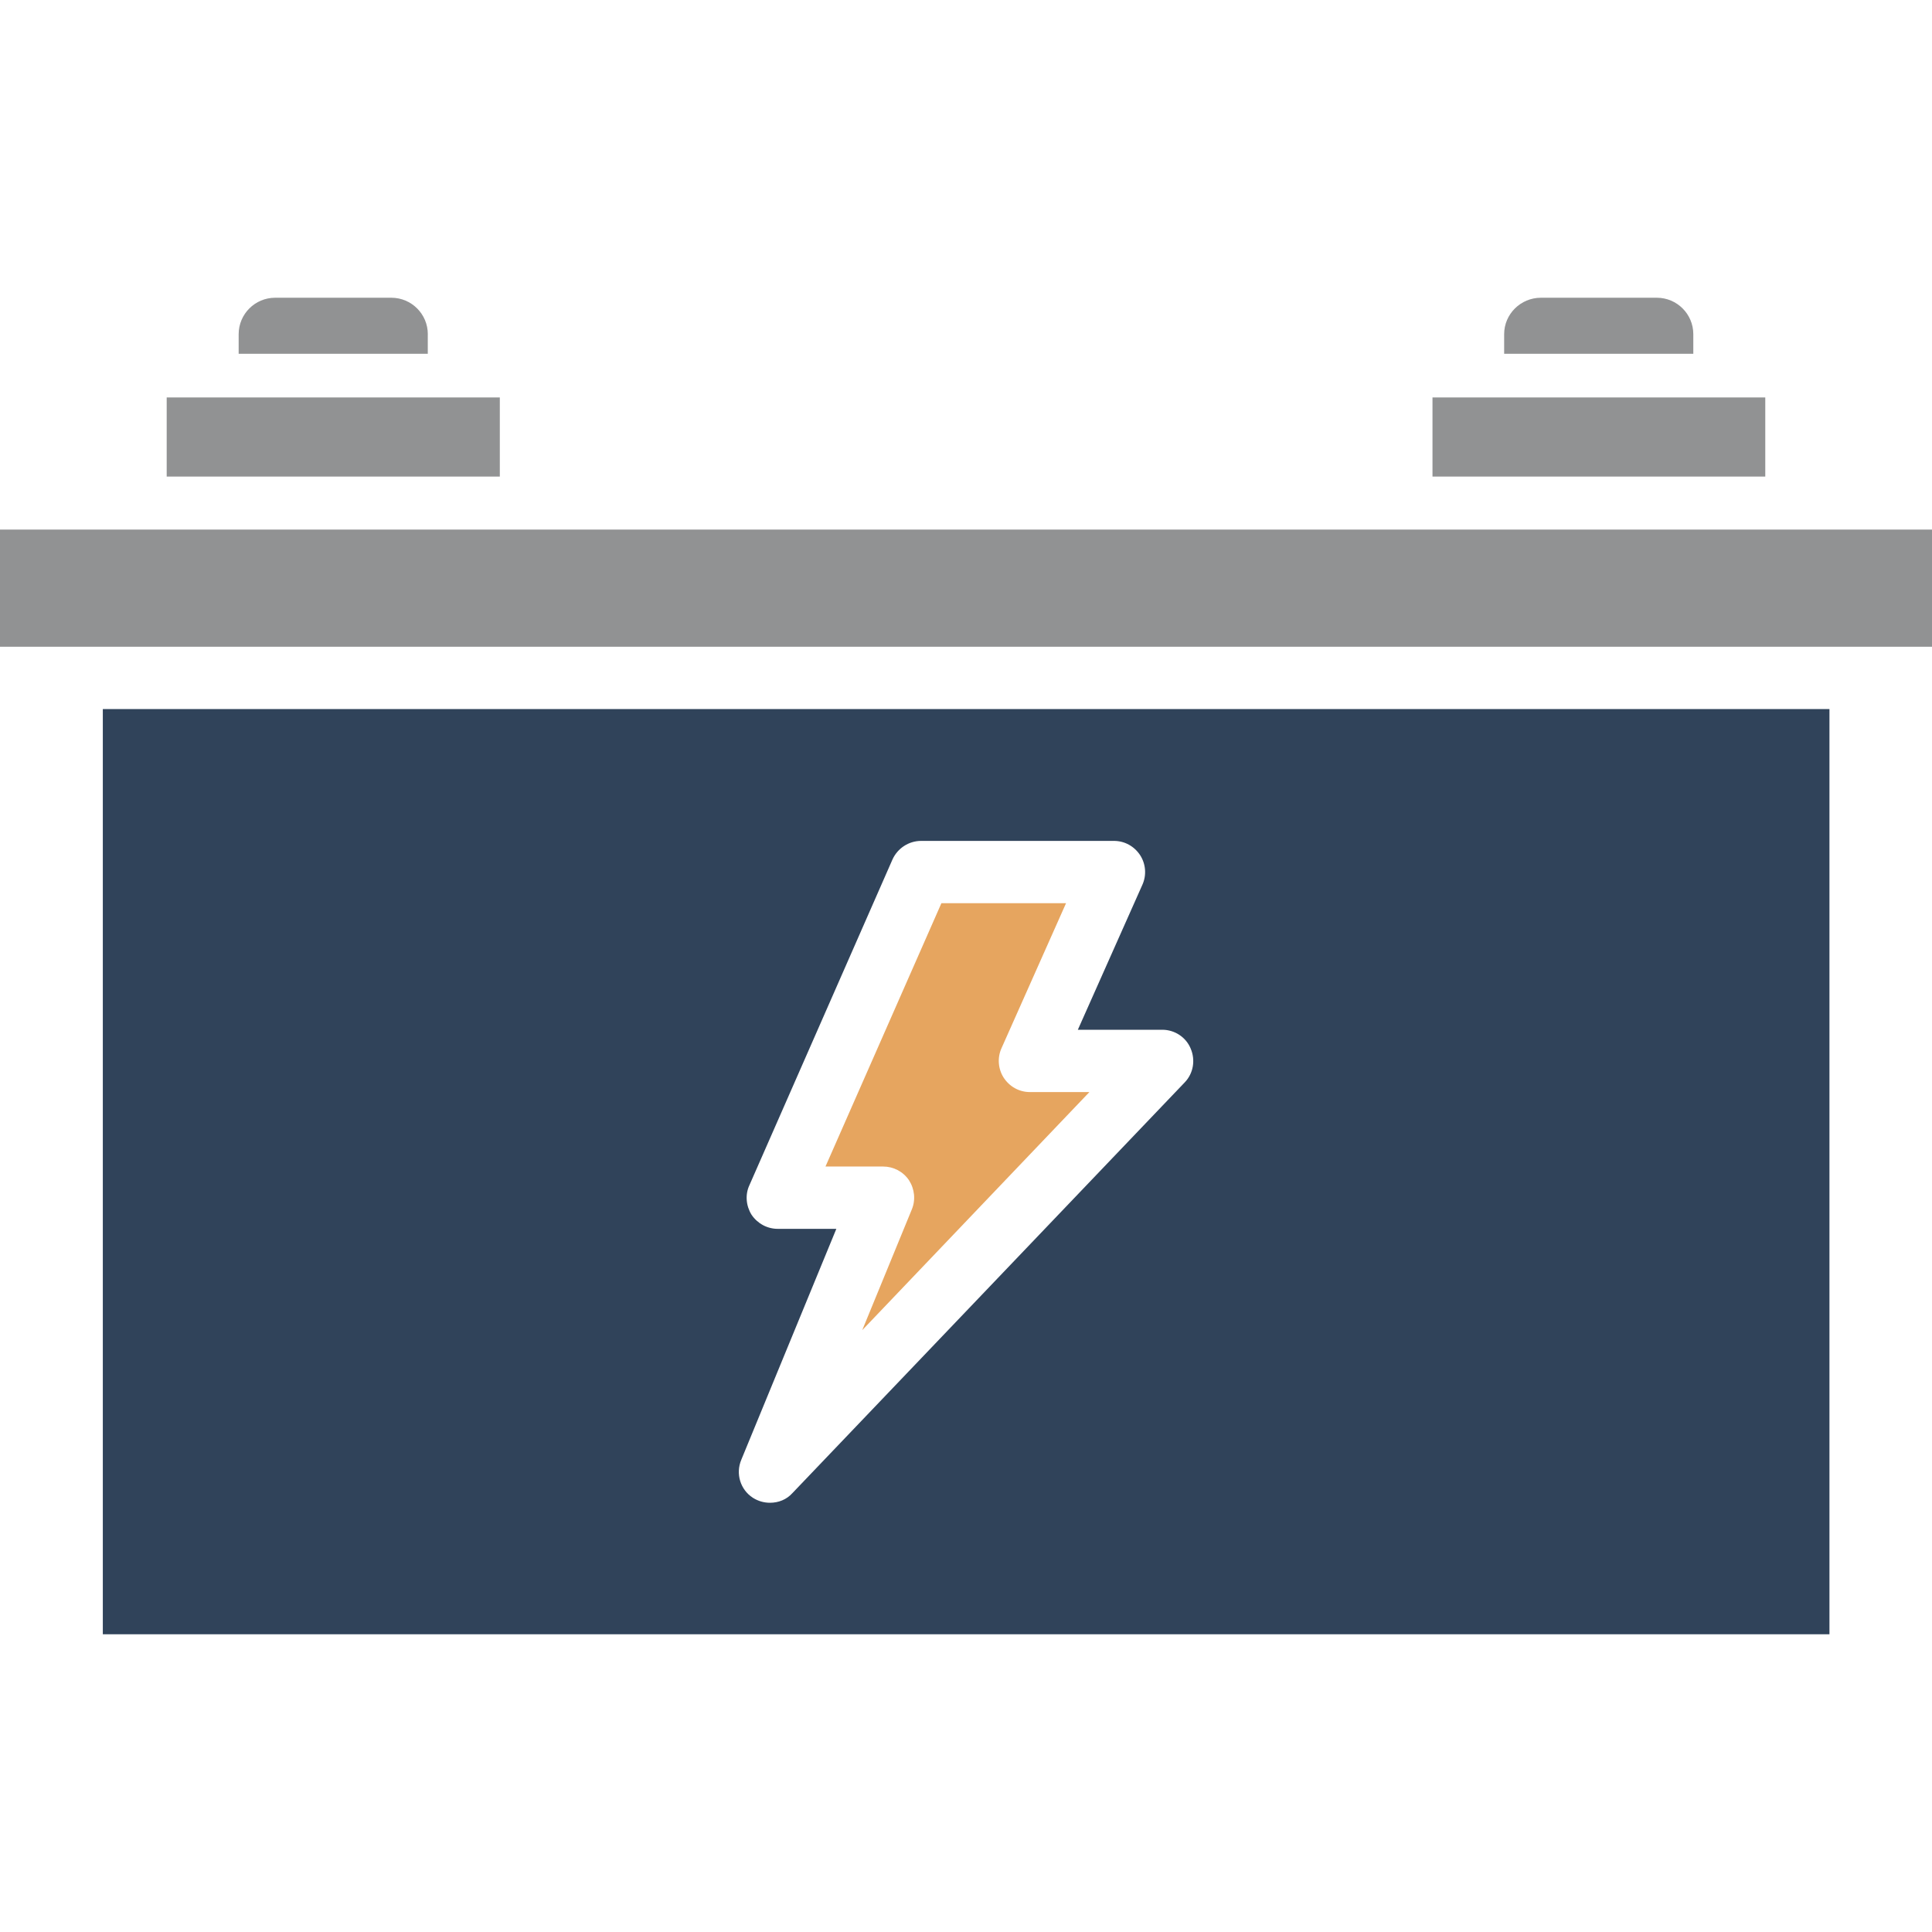 <svg xmlns="http://www.w3.org/2000/svg" width="64" height="64" enable-background="new 0 0 64 64" viewBox="0 0 64 64"><rect width="64" height="3.881" y="17.543" fill="#919293"/><path fill="#30435A" d="M3.406,54.137h57.197V23.488H3.406V54.137z M24.557,48.355l3.148-7.648h-1.941
		c-0.351,0-0.671-0.176-0.867-0.465c-0.186-0.299-0.217-0.67-0.072-0.98l4.738-10.787c0.166-0.371,0.537-0.619,0.95-0.619h6.39
		c0.351,0,0.671,0.176,0.867,0.475c0.186,0.289,0.217,0.66,0.072,0.98l-2.137,4.801h2.797c0.413,0,0.785,0.248,0.939,0.619
		c0.165,0.381,0.093,0.826-0.196,1.125L26.25,49.461c-0.196,0.217-0.464,0.32-0.743,0.32c-0.196,0-0.392-0.053-0.568-0.166
		C24.526,49.348,24.361,48.82,24.557,48.355z"/><path fill="#E6A55F" d="M30.111,39.096c0.186,0.289,0.227,0.65,0.093,0.971l-1.641,3.996l7.525-7.887h-1.972
		c-0.351,0-0.671-0.176-0.867-0.475c-0.186-0.289-0.217-0.662-0.072-0.98l2.137-4.801h-4.129l-3.84,8.723h1.91
		C29.595,38.643,29.915,38.807,30.111,39.096z"/><rect width="11.035" height="2.621" x="5.522" y="13.166" fill="#919293"/><path fill="#919293" d="M14.172,11.07c0-0.666-0.542-1.207-1.208-1.207h-3.85c-0.666,0-1.208,0.541-1.208,1.207v0.65h6.265V11.07z"/><rect width="11.024" height="2.621" x="47.453" y="13.166" fill="#919293"/><path fill="#919293" d="M56.093,11.07c0-0.666-0.542-1.207-1.208-1.207h-3.84c-0.671,0-1.218,0.541-1.218,1.207v0.65h6.266V11.07z"/></svg>